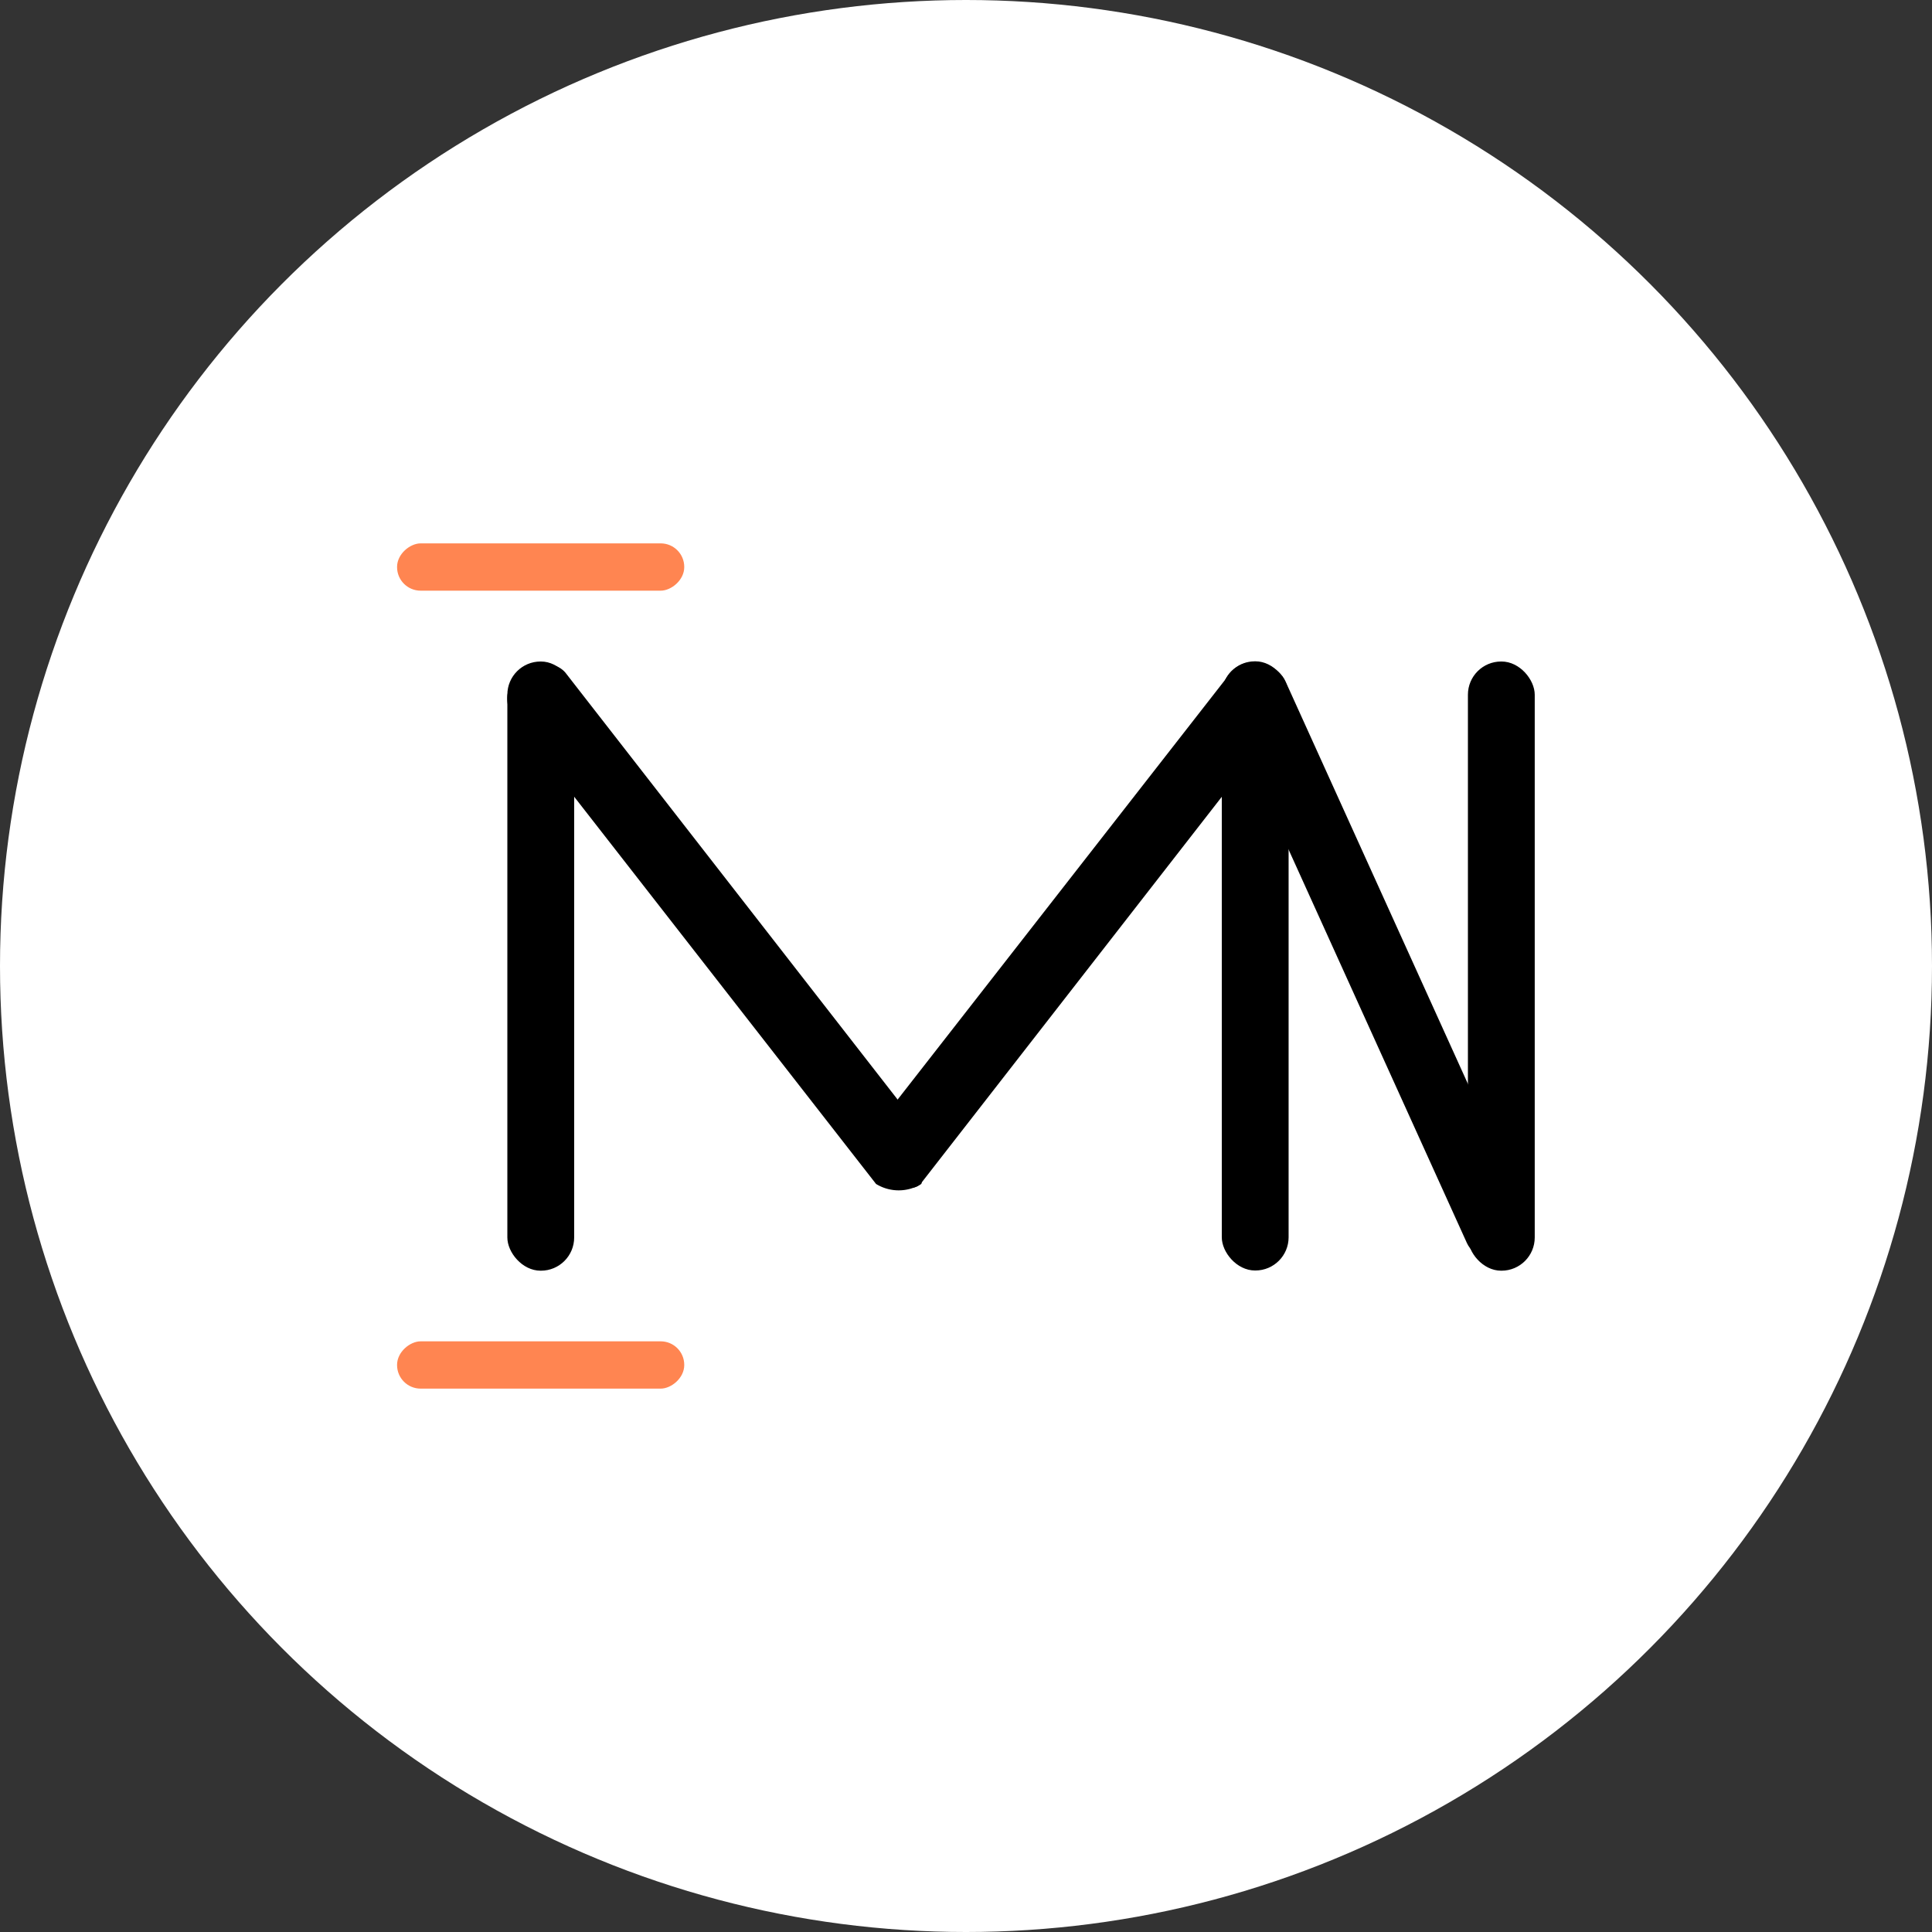 <svg xmlns="http://www.w3.org/2000/svg" viewBox="0 0 96 96"><rect x="0" y="0" width="96" height="96" fill="#333333" stroke="none"/><defs><style>.cls-1{fill:#fff;}.cls-2{fill:#ff8551;}</style></defs><g id="Layer_2" data-name="Layer 2"><g id="Layer_1-2" data-name="Layer 1"><circle class="cls-1" cx="48" cy="48" r="48"/><rect x="66.72" y="31.57" width="3.31" height="32.46" rx="1.65" transform="translate(-13.63 32.49) rotate(-24.38)"/><rect x="72.94" y="32.87" width="3.32" height="30.27" rx="1.65"/><rect x="60.71" y="32.87" width="3.32" height="30.27" rx="1.65" transform="translate(124.74 96) rotate(180)"/><path d="M43.27,58l.84.58c.86.55,1.35.53,1.63.25l18.1-23.26c.33-.84.22-1.42-.25-1.72l-1-.64a1.12,1.12,0,0,0-1.45.23L43,56.69A1,1,0,0,0,43.27,58Z"/><rect x="25.21" y="32.87" width="3.32" height="30.27" rx="1.65"/><path d="M46,58l-.22.83a2.15,2.15,0,0,1-2.25,0L25.39,35.56c-.33-.84-.21-1.42.26-1.72l1-.64a1.12,1.12,0,0,1,1.45.23l18.1,23.26C46.55,57.11,46.24,57.73,46,58Z"/><rect class="cls-2" x="25.69" y="21.04" width="2.35" height="14.27" rx="1.17" transform="translate(55.04 1.31) rotate(90)"/><rect class="cls-2" x="25.69" y="60.69" width="2.35" height="14.27" rx="1.17" transform="translate(94.69 40.96) rotate(90)"/></g></g></svg>